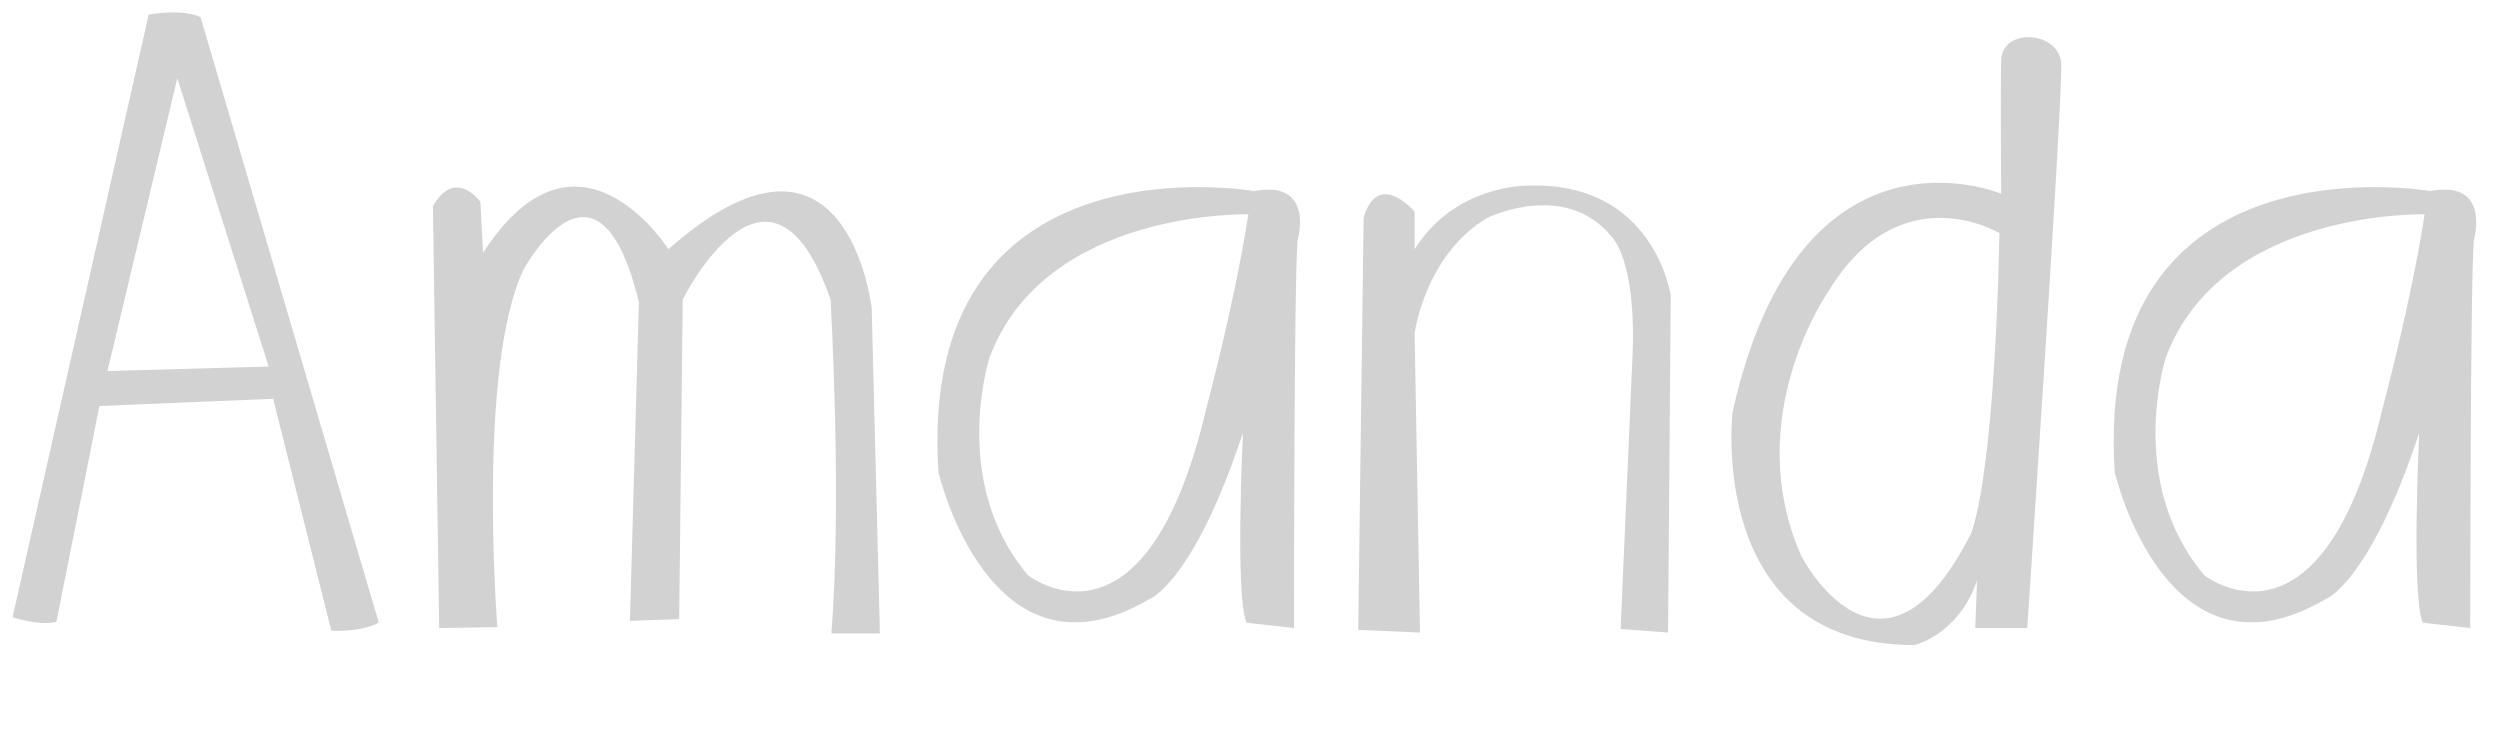 <svg xmlns="http://www.w3.org/2000/svg" fill="none" width="67" height="20" viewBox="0 0 67 20"><path d="M5.376.464S4.992.224 3.984.392L.336 16.544s.744.24 1.176.12l1.152-5.784 4.656-.192 1.56 6.216s.768.048 1.272-.216L5.376.464ZM2.88 9.944l1.872-7.848L7.2 9.824l-4.32.12Zm8.722-4.416.168 11.304 1.56-.024s-.552-6.912.696-9.576c0 0 1.992-3.696 3.096.864l-.24 8.544 1.32-.048.096-8.568s2.328-4.68 3.96 0c0 0 .312 5.28.024 8.952h1.296v-.144l-.216-8.568s-.648-5.832-5.448-1.584c0 0-2.424-3.84-4.968.096l-.072-1.368s-.672-.936-1.272.12Zm21.997-.408s-9.048-1.584-8.448 7.536c0 0 1.368 5.904 5.64 3.408 0 0 1.176-.408 2.52-4.464 0 0-.216 4.368.096 5.088l1.272.144s0-9.36.096-10.392c0 0 .48-1.632-1.176-1.32Zm-1.272 5.832c-1.632 6.96-4.776 4.464-4.776 4.464-2.112-2.496-1.032-5.832-1.032-5.832 1.488-3.984 6.936-3.84 6.936-3.84-.36 2.352-1.128 5.208-1.128 5.208Zm4.218-5.112L36.4 16.88l1.656.072-.144-8.016s.264-2.088 1.944-3.096c0 0 2.088-1.032 3.336.504 0 0 .696.624.552 3.36l-.312 7.152 1.272.096.072-9.024s-.432-3.096-3.864-2.952c0 0-1.92-.024-3 1.704V5.672s-.984-1.152-1.368.168ZM55.24 1.712c-.047-.888-1.584-.984-1.608-.096-.023.888 0 3.576 0 3.576s-5.4-2.28-7.2 5.856c0 0-.72 6.24 4.872 6.24 0 0 1.176-.264 1.68-1.728l-.047 1.272h1.392s.96-14.232.911-15.12Zm-2.424 12.6c-2.4 4.728-4.535.6-4.535.6-1.657-3.72.72-7.104.72-7.104 1.92-3.168 4.584-1.56 4.584-1.56-.145 6.792-.769 8.064-.769 8.064ZM65.123 5.12s-9.048-1.584-8.448 7.536c0 0 1.368 5.904 5.64 3.408 0 0 1.176-.408 2.52-4.464 0 0-.216 4.368.096 5.088l1.272.144s0-9.36.096-10.392c0 0 .48-1.632-1.176-1.32Zm-1.272 5.832c-1.632 6.96-4.776 4.464-4.776 4.464-2.112-2.496-1.032-5.832-1.032-5.832 1.488-3.984 6.936-3.84 6.936-3.84-.36 2.352-1.128 5.208-1.128 5.208Z" fill="#D2D2D2"/></svg>